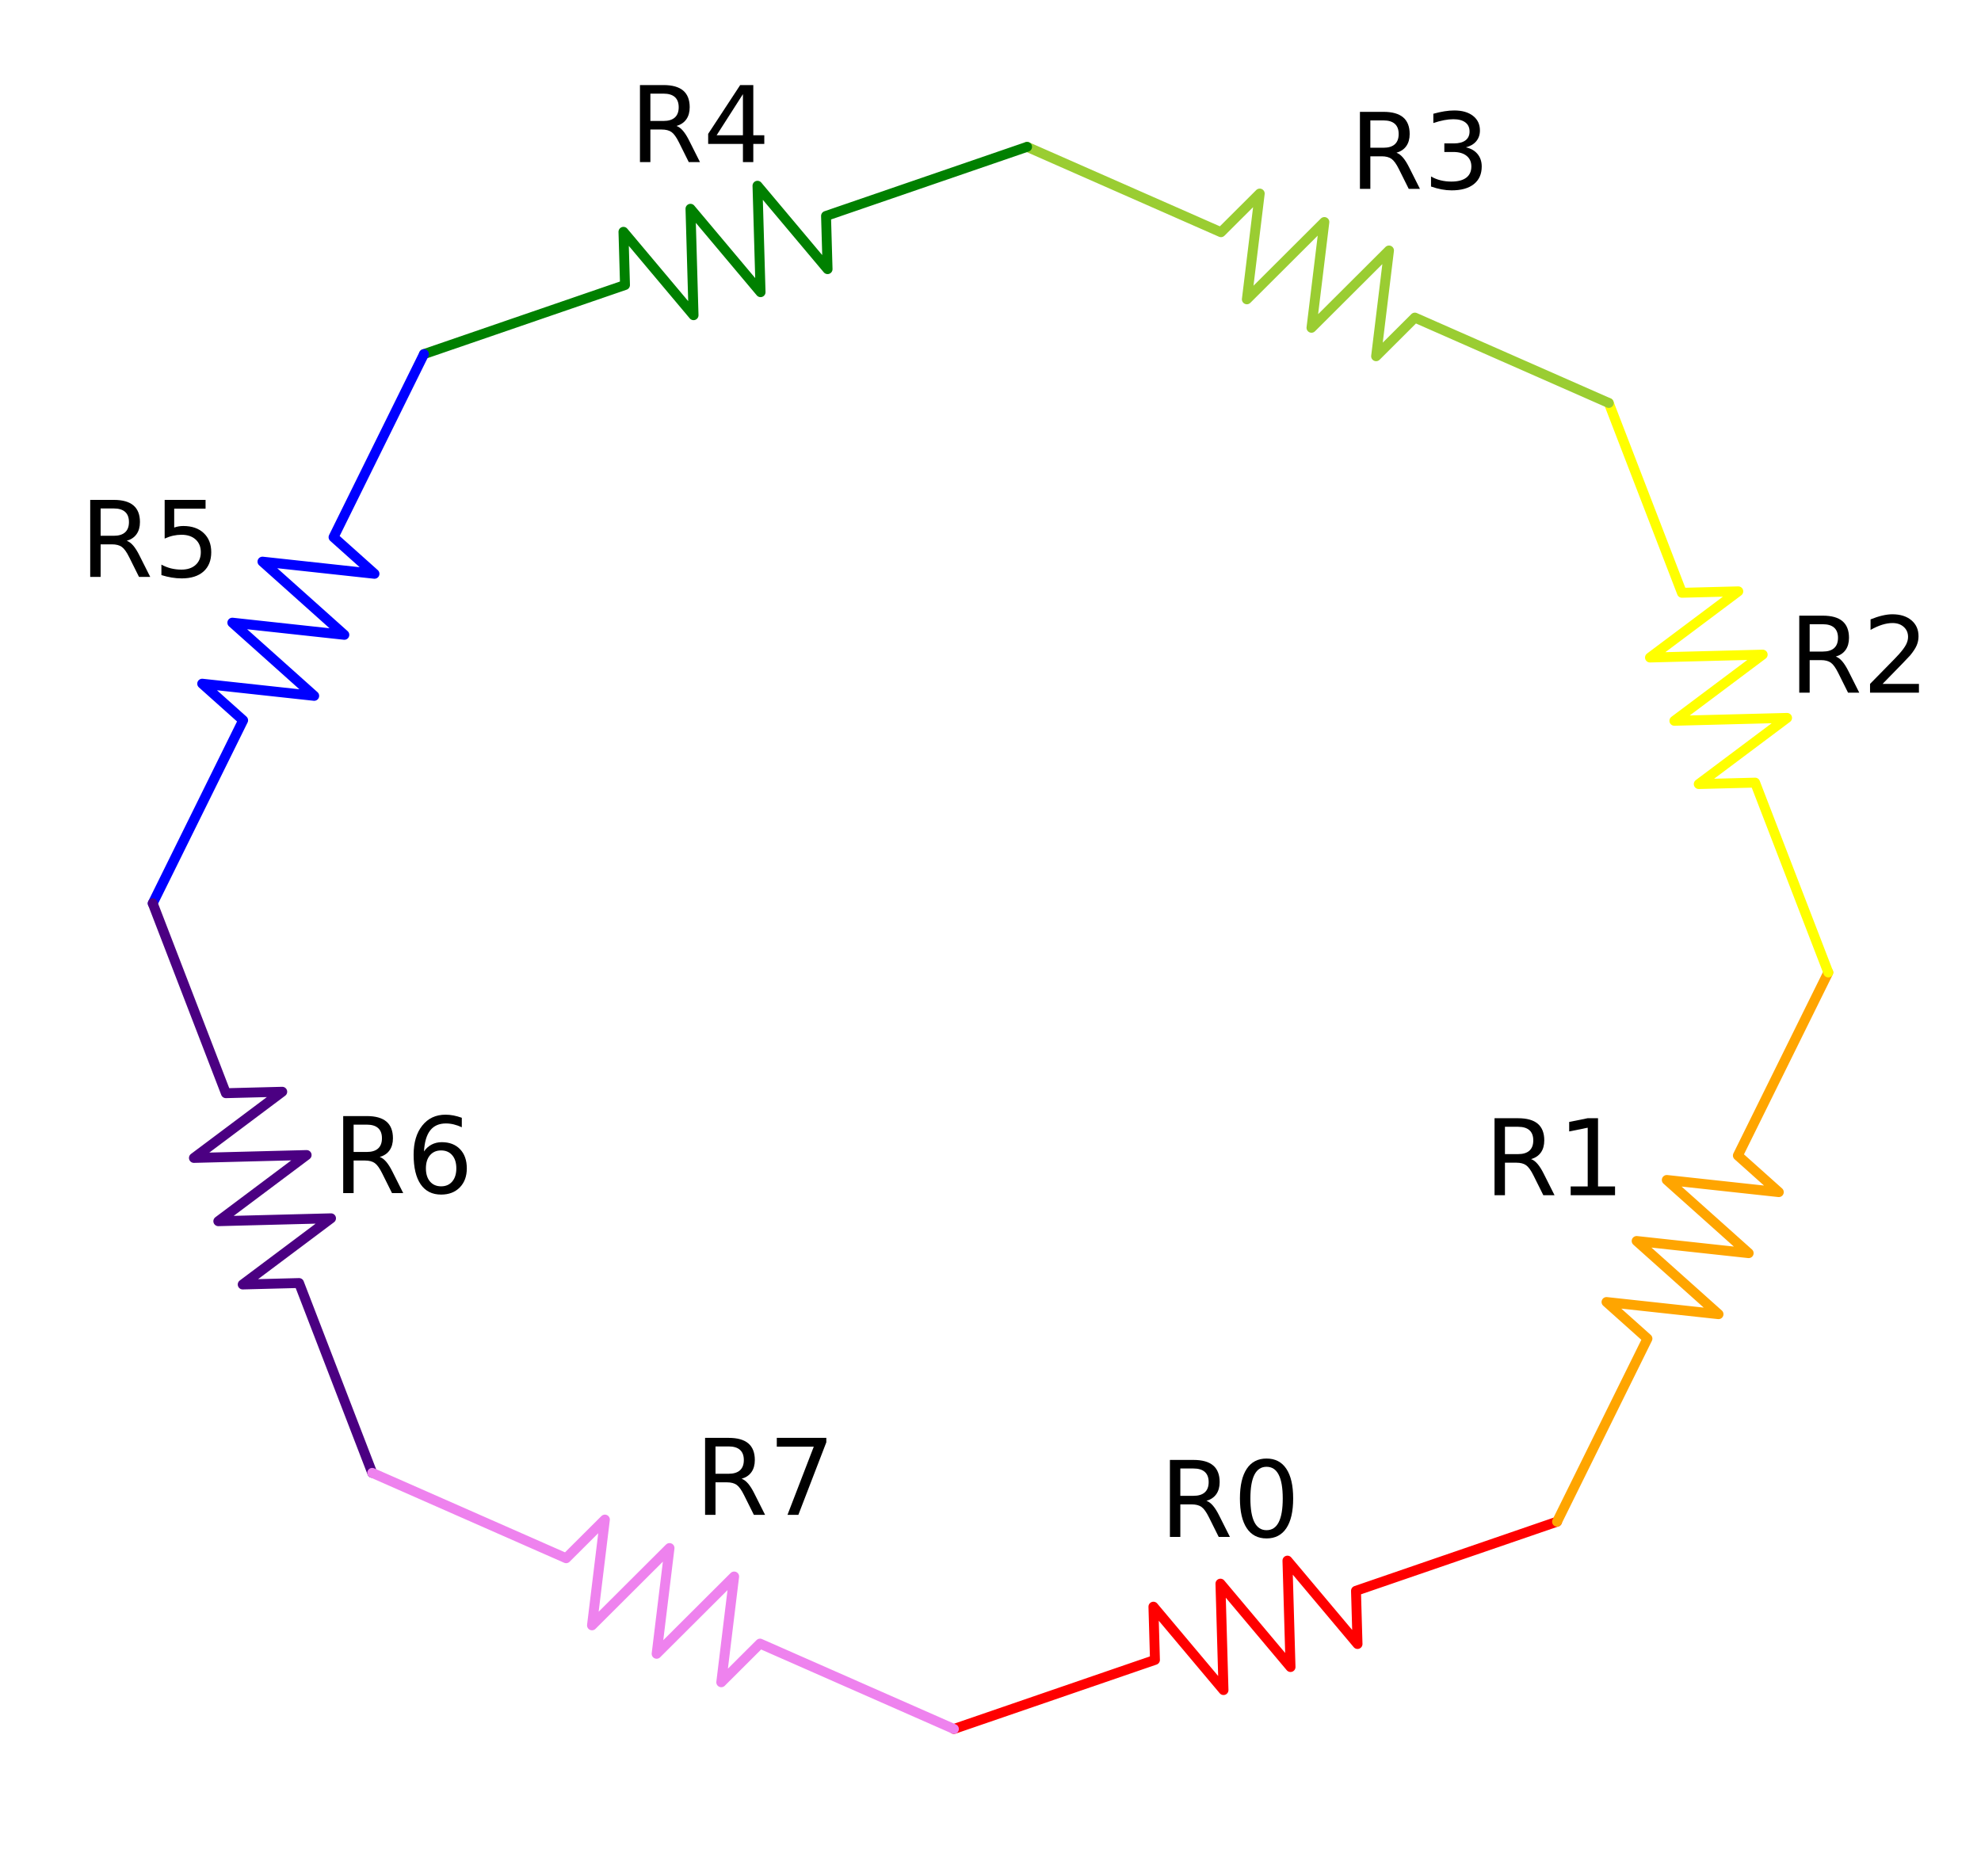 <?xml version="1.0" encoding="utf-8" standalone="no"?>
<!DOCTYPE svg PUBLIC "-//W3C//DTD SVG 1.1//EN"
  "http://www.w3.org/Graphics/SVG/1.1/DTD/svg11.dtd">
<!-- Created with matplotlib (https://matplotlib.org/) -->
<svg height="284.142pt" version="1.1" viewBox="0 0 300.01 284.142" width="300.01pt" xmlns="http://www.w3.org/2000/svg" xmlns:xlink="http://www.w3.org/1999/xlink">
 <defs>
  <style type="text/css">
*{stroke-linecap:butt;stroke-linejoin:round;}
  </style>
 </defs>
 <g id="figure_1">
  <g id="patch_1">
   <path d="M 0 284.142 
L 300.01 284.142 
L 300.01 0 
L 0 0 
z
" style="fill:none;"/>
  </g>
  <g id="axes_1">
   <g id="line2d_1">
    <path clip-path="url(#p9ce7db3f3c)" d="M 144.465 261.899 
L 174.911 251.434 
L 174.678 243.373 
L 185.293 256.006 
L 184.827 239.884 
L 195.442 252.517 
L 194.975 236.396 
L 205.59 249.029 
L 205.357 240.968 
L 235.803 230.502 
" style="fill:none;stroke:#ff0000;stroke-linecap:round;stroke-width:1.5;"/>
   </g>
   <g id="line2d_2">
    <path clip-path="url(#p9ce7db3f3c)" d="M 235.803 230.502 
L 249.496 202.769 
L 243.296 197.225 
L 260.26 199.069 
L 247.86 187.981 
L 264.825 189.824 
L 252.425 178.736 
L 269.389 180.58 
L 263.189 175.036 
L 276.882 147.303 
" style="fill:none;stroke:#ffa500;stroke-linecap:round;stroke-width:1.5;"/>
   </g>
   <g id="line2d_3">
    <path clip-path="url(#p9ce7db3f3c)" d="M 276.882 147.303 
L 265.8 118.548 
L 257.265 118.769 
L 270.641 108.743 
L 253.572 109.184 
L 266.948 99.158 
L 249.878 99.599 
L 263.254 89.574 
L 254.719 89.794 
L 243.637 61.039 
" style="fill:none;stroke:#ffff00;stroke-linecap:round;stroke-width:1.5;"/>
   </g>
   <g id="line2d_4">
    <path clip-path="url(#p9ce7db3f3c)" d="M 243.637 61.039 
L 214.273 48.107 
L 208.403 53.963 
L 210.355 37.941 
L 198.615 49.652 
L 200.567 33.63 
L 188.827 45.341 
L 190.779 29.319 
L 184.909 35.175 
L 155.544 22.243 
" style="fill:none;stroke:#9acd32;stroke-linecap:round;stroke-width:1.5;"/>
   </g>
   <g id="line2d_5">
    <path clip-path="url(#p9ce7db3f3c)" d="M 155.544 22.243 
L 125.098 32.709 
L 125.331 40.769 
L 114.716 28.136 
L 115.183 44.258 
L 104.568 31.625 
L 105.034 47.747 
L 94.419 35.114 
L 94.652 43.174 
L 64.206 53.64 
" style="fill:none;stroke:#008000;stroke-linecap:round;stroke-width:1.5;"/>
   </g>
   <g id="line2d_6">
    <path clip-path="url(#p9ce7db3f3c)" d="M 64.206 53.64 
L 50.513 81.373 
L 56.713 86.917 
L 39.749 85.074 
L 52.149 96.162 
L 35.185 94.318 
L 47.585 105.406 
L 30.621 103.562 
L 36.821 109.106 
L 23.128 136.839 
" style="fill:none;stroke:#0000ff;stroke-linecap:round;stroke-width:1.5;"/>
   </g>
   <g id="line2d_7">
    <path clip-path="url(#p9ce7db3f3c)" d="M 23.128 136.839 
L 34.209 165.594 
L 42.744 165.374 
L 29.368 175.399 
L 46.438 174.959 
L 33.062 184.984 
L 50.132 184.543 
L 36.756 194.569 
L 45.291 194.349 
L 56.372 223.103 
" style="fill:none;stroke:#4b0082;stroke-linecap:round;stroke-width:1.5;"/>
   </g>
   <g id="line2d_8">
    <path clip-path="url(#p9ce7db3f3c)" d="M 56.372 223.103 
L 85.736 236.035 
L 91.607 230.18 
L 89.654 246.202 
L 101.395 234.49 
L 99.442 250.512 
L 111.183 238.801 
L 109.231 254.823 
L 115.101 248.967 
L 144.465 261.899 
" style="fill:none;stroke:#ee82ee;stroke-linecap:round;stroke-width:1.5;"/>
   </g>
   <g id="text_1">
    <!-- R0 -->
    <defs>
     <path d="M 44.391 34.188 
Q 47.562 33.109 50.562 29.594 
Q 53.562 26.078 56.594 19.922 
L 66.609 0 
L 56 0 
L 46.688 18.703 
Q 43.062 26.031 39.672 28.422 
Q 36.281 30.812 30.422 30.812 
L 19.672 30.812 
L 19.672 0 
L 9.812 0 
L 9.812 72.906 
L 32.078 72.906 
Q 44.578 72.906 50.734 67.672 
Q 56.891 62.453 56.891 51.906 
Q 56.891 45.016 53.688 40.469 
Q 50.484 35.938 44.391 34.188 
z
M 19.672 64.797 
L 19.672 38.922 
L 32.078 38.922 
Q 39.203 38.922 42.844 42.219 
Q 46.484 45.516 46.484 51.906 
Q 46.484 58.297 42.844 61.547 
Q 39.203 64.797 32.078 64.797 
z
" id="DejaVuSans-82"/>
     <path d="M 31.781 66.406 
Q 24.172 66.406 20.328 58.906 
Q 16.5 51.422 16.5 36.375 
Q 16.5 21.391 20.328 13.891 
Q 24.172 6.391 31.781 6.391 
Q 39.453 6.391 43.281 13.891 
Q 47.125 21.391 47.125 36.375 
Q 47.125 51.422 43.281 58.906 
Q 39.453 66.406 31.781 66.406 
z
M 31.781 74.219 
Q 44.047 74.219 50.516 64.516 
Q 56.984 54.828 56.984 36.375 
Q 56.984 17.969 50.516 8.266 
Q 44.047 -1.422 31.781 -1.422 
Q 19.531 -1.422 13.062 8.266 
Q 6.594 17.969 6.594 36.375 
Q 6.594 54.828 13.062 64.516 
Q 19.531 74.219 31.781 74.219 
z
" id="DejaVuSans-48"/>
    </defs>
    <g transform="translate(175.607 232.809)scale(0.16 -0.16)">
     <use xlink:href="#DejaVuSans-82"/>
     <use x="69.482" xlink:href="#DejaVuSans-48"/>
    </g>
   </g>
   <g id="text_2">
    <!-- R1 -->
    <defs>
     <path d="M 12.406 8.297 
L 28.516 8.297 
L 28.516 63.922 
L 10.984 60.406 
L 10.984 69.391 
L 28.422 72.906 
L 38.281 72.906 
L 38.281 8.297 
L 54.391 8.297 
L 54.391 0 
L 12.406 0 
z
" id="DejaVuSans-49"/>
    </defs>
    <g transform="translate(224.768 181.049)scale(0.16 -0.16)">
     <use xlink:href="#DejaVuSans-82"/>
     <use x="69.482" xlink:href="#DejaVuSans-49"/>
    </g>
   </g>
   <g id="text_3">
    <!-- R2 -->
    <defs>
     <path d="M 19.188 8.297 
L 53.609 8.297 
L 53.609 0 
L 7.328 0 
L 7.328 8.297 
Q 12.938 14.109 22.625 23.891 
Q 32.328 33.688 34.812 36.531 
Q 39.547 41.844 41.422 45.531 
Q 43.312 49.219 43.312 52.781 
Q 43.312 58.594 39.234 62.25 
Q 35.156 65.922 28.609 65.922 
Q 23.969 65.922 18.812 64.312 
Q 13.672 62.703 7.812 59.422 
L 7.812 69.391 
Q 13.766 71.781 18.938 73 
Q 24.125 74.219 28.422 74.219 
Q 39.75 74.219 46.484 68.547 
Q 53.219 62.891 53.219 53.422 
Q 53.219 48.922 51.531 44.891 
Q 49.859 40.875 45.406 35.406 
Q 44.188 33.984 37.641 27.219 
Q 31.109 20.453 19.188 8.297 
z
" id="DejaVuSans-50"/>
    </defs>
    <g transform="translate(270.916 104.923)scale(0.16 -0.16)">
     <use xlink:href="#DejaVuSans-82"/>
     <use x="69.482" xlink:href="#DejaVuSans-50"/>
    </g>
   </g>
   <g id="text_4">
    <!-- R3 -->
    <defs>
     <path d="M 40.578 39.312 
Q 47.656 37.797 51.625 33 
Q 55.609 28.219 55.609 21.188 
Q 55.609 10.406 48.188 4.484 
Q 40.766 -1.422 27.094 -1.422 
Q 22.516 -1.422 17.656 -0.516 
Q 12.797 0.391 7.625 2.203 
L 7.625 11.719 
Q 11.719 9.328 16.594 8.109 
Q 21.484 6.891 26.812 6.891 
Q 36.078 6.891 40.938 10.547 
Q 45.797 14.203 45.797 21.188 
Q 45.797 27.641 41.281 31.266 
Q 36.766 34.906 28.719 34.906 
L 20.219 34.906 
L 20.219 43.016 
L 29.109 43.016 
Q 36.375 43.016 40.234 45.922 
Q 44.094 48.828 44.094 54.297 
Q 44.094 59.906 40.109 62.906 
Q 36.141 65.922 28.719 65.922 
Q 24.656 65.922 20.016 65.031 
Q 15.375 64.156 9.812 62.312 
L 9.812 71.094 
Q 15.438 72.656 20.344 73.438 
Q 25.25 74.219 29.594 74.219 
Q 40.828 74.219 47.359 69.109 
Q 53.906 64.016 53.906 55.328 
Q 53.906 49.266 50.438 45.094 
Q 46.969 40.922 40.578 39.312 
z
" id="DejaVuSans-51"/>
    </defs>
    <g transform="translate(204.383 28.607)scale(0.16 -0.16)">
     <use xlink:href="#DejaVuSans-82"/>
     <use x="69.482" xlink:href="#DejaVuSans-51"/>
    </g>
   </g>
   <g id="text_5">
    <!-- R4 -->
    <defs>
     <path d="M 37.797 64.312 
L 12.891 25.391 
L 37.797 25.391 
z
M 35.203 72.906 
L 47.609 72.906 
L 47.609 25.391 
L 58.016 25.391 
L 58.016 17.188 
L 47.609 17.188 
L 47.609 0 
L 37.797 0 
L 37.797 17.188 
L 4.891 17.188 
L 4.891 26.703 
z
" id="DejaVuSans-52"/>
    </defs>
    <g transform="translate(95.348 24.55)scale(0.16 -0.16)">
     <use xlink:href="#DejaVuSans-82"/>
     <use x="69.482" xlink:href="#DejaVuSans-52"/>
    </g>
   </g>
   <g id="text_6">
    <!-- R5 -->
    <defs>
     <path d="M 10.797 72.906 
L 49.516 72.906 
L 49.516 64.594 
L 19.828 64.594 
L 19.828 46.734 
Q 21.969 47.469 24.109 47.828 
Q 26.266 48.188 28.422 48.188 
Q 40.625 48.188 47.75 41.5 
Q 54.891 34.812 54.891 23.391 
Q 54.891 11.625 47.562 5.094 
Q 40.234 -1.422 26.906 -1.422 
Q 22.312 -1.422 17.547 -0.641 
Q 12.797 0.141 7.719 1.703 
L 7.719 11.625 
Q 12.109 9.234 16.797 8.062 
Q 21.484 6.891 26.703 6.891 
Q 35.156 6.891 40.078 11.328 
Q 45.016 15.766 45.016 23.391 
Q 45.016 31 40.078 35.438 
Q 35.156 39.891 26.703 39.891 
Q 22.75 39.891 18.812 39.016 
Q 14.891 38.141 10.797 36.281 
z
" id="DejaVuSans-53"/>
    </defs>
    <g transform="translate(12.092 87.386)scale(0.16 -0.16)">
     <use xlink:href="#DejaVuSans-82"/>
     <use x="69.482" xlink:href="#DejaVuSans-53"/>
    </g>
   </g>
   <g id="text_7">
    <!-- R6 -->
    <defs>
     <path d="M 33.016 40.375 
Q 26.375 40.375 22.484 35.828 
Q 18.609 31.297 18.609 23.391 
Q 18.609 15.531 22.484 10.953 
Q 26.375 6.391 33.016 6.391 
Q 39.656 6.391 43.531 10.953 
Q 47.406 15.531 47.406 23.391 
Q 47.406 31.297 43.531 35.828 
Q 39.656 40.375 33.016 40.375 
z
M 52.594 71.297 
L 52.594 62.312 
Q 48.875 64.062 45.094 64.984 
Q 41.312 65.922 37.594 65.922 
Q 27.828 65.922 22.672 59.328 
Q 17.531 52.734 16.797 39.406 
Q 19.672 43.656 24.016 45.922 
Q 28.375 48.188 33.594 48.188 
Q 44.578 48.188 50.953 41.516 
Q 57.328 34.859 57.328 23.391 
Q 57.328 12.156 50.688 5.359 
Q 44.047 -1.422 33.016 -1.422 
Q 20.359 -1.422 13.672 8.266 
Q 6.984 17.969 6.984 36.375 
Q 6.984 53.656 15.188 63.938 
Q 23.391 74.219 37.203 74.219 
Q 40.922 74.219 44.703 73.484 
Q 48.484 72.75 52.594 71.297 
z
" id="DejaVuSans-54"/>
    </defs>
    <g transform="translate(50.406 180.723)scale(0.16 -0.16)">
     <use xlink:href="#DejaVuSans-82"/>
     <use x="69.482" xlink:href="#DejaVuSans-54"/>
    </g>
   </g>
   <g id="text_8">
    <!-- R7 -->
    <defs>
     <path d="M 8.203 72.906 
L 55.078 72.906 
L 55.078 68.703 
L 28.609 0 
L 18.312 0 
L 43.219 64.594 
L 8.203 64.594 
z
" id="DejaVuSans-55"/>
    </defs>
    <g transform="translate(105.211 229.467)scale(0.16 -0.16)">
     <use xlink:href="#DejaVuSans-82"/>
     <use x="69.482" xlink:href="#DejaVuSans-55"/>
    </g>
   </g>
  </g>
 </g>
 <defs>
  <clipPath id="p9ce7db3f3c">
   <rect height="269.742" width="285.61" x="7.2" y="7.2"/>
  </clipPath>
 </defs>
</svg>
